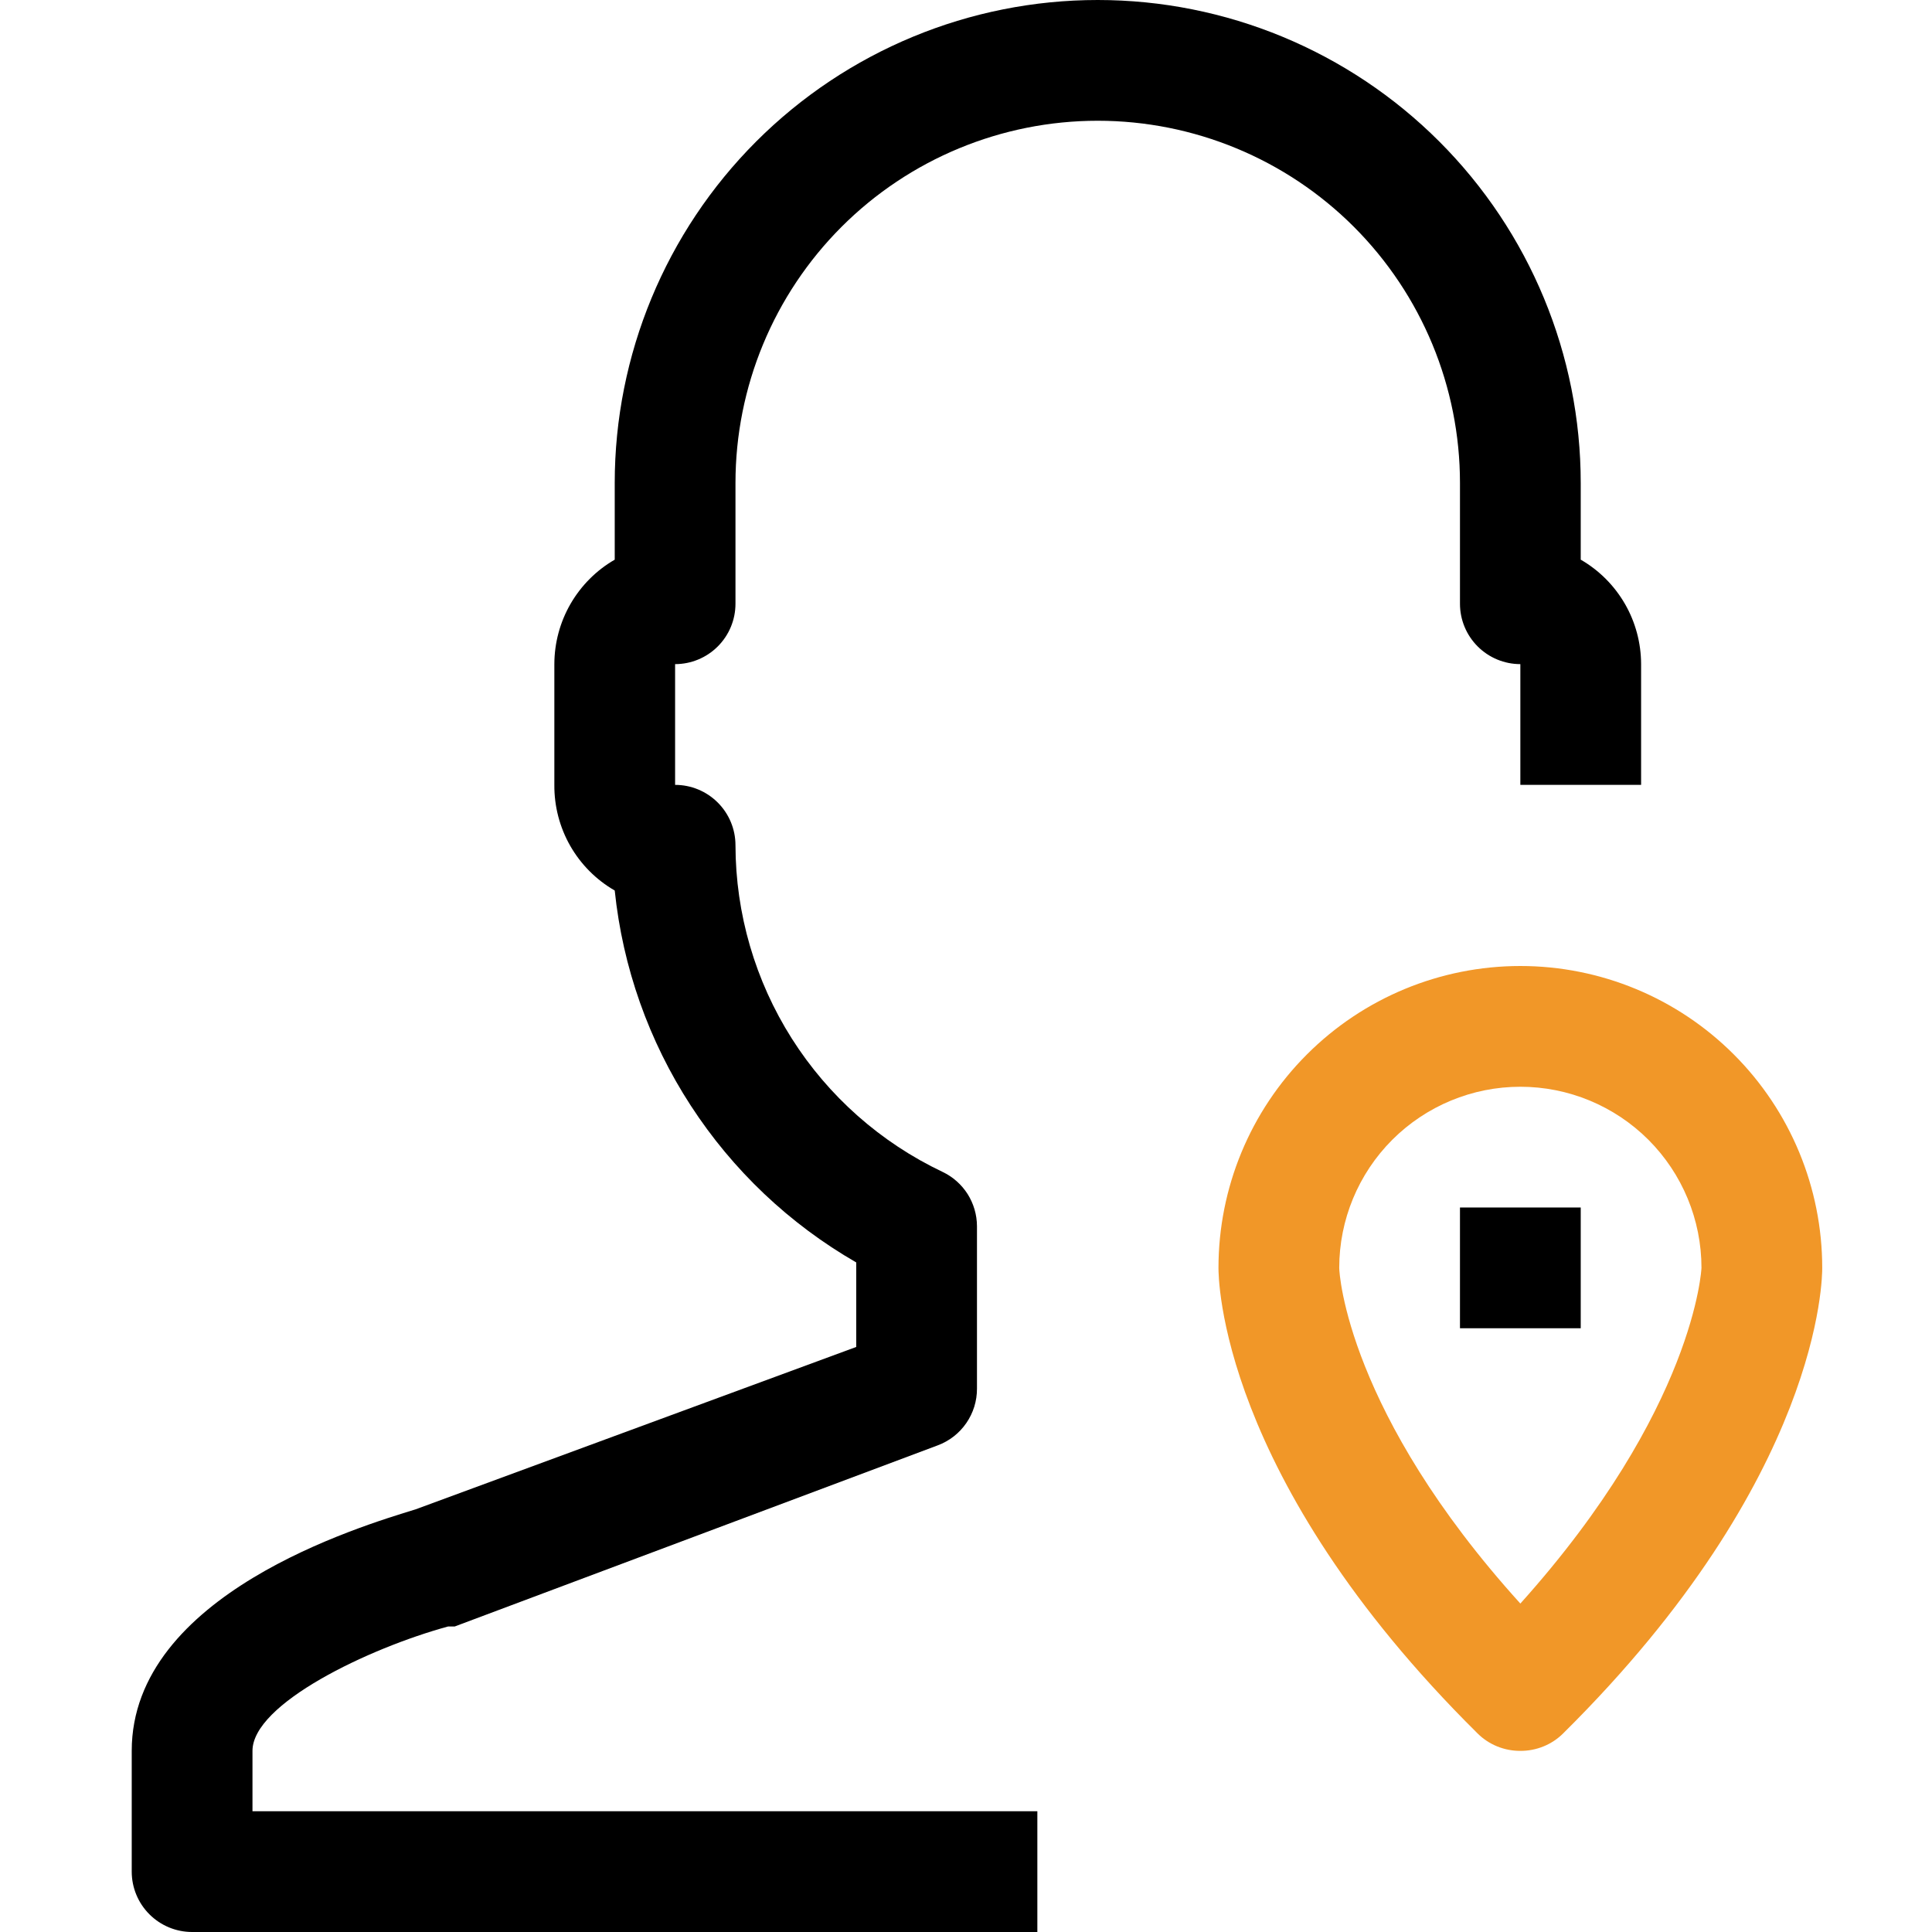 <svg width="44" height="44" viewBox="0 0 44 44" fill="none" xmlns="http://www.w3.org/2000/svg">
<path d="M23.625 44H4.375C4.01 44 3.661 43.855 3.403 43.597C3.145 43.339 3 42.99 3 42.625V39.875C3 36.314 8.211 34.76 9.463 34.375L19.5 30.676V28.751C17.979 27.875 16.687 26.651 15.731 25.178C14.774 23.706 14.181 22.027 14 20.281C13.578 20.038 13.229 19.687 12.987 19.264C12.746 18.841 12.621 18.362 12.625 17.875V15.125C12.626 14.643 12.753 14.169 12.994 13.752C13.236 13.334 13.582 12.987 14 12.746V11C14 8.083 15.159 5.285 17.222 3.222C19.285 1.159 22.083 0 25 0C27.917 0 30.715 1.159 32.778 3.222C34.841 5.285 36 8.083 36 11V12.746C36.418 12.987 36.764 13.334 37.006 13.752C37.247 14.169 37.374 14.643 37.375 15.125V17.875H34.625V15.125C34.26 15.125 33.911 14.98 33.653 14.722C33.395 14.464 33.25 14.115 33.25 13.75V11C33.25 8.812 32.381 6.714 30.834 5.166C29.287 3.619 27.188 2.75 25 2.75C22.812 2.75 20.713 3.619 19.166 5.166C17.619 6.714 16.75 8.812 16.75 11V13.75C16.75 14.115 16.605 14.464 16.347 14.722C16.089 14.98 15.74 15.125 15.375 15.125V17.875C15.74 17.875 16.089 18.02 16.347 18.278C16.605 18.536 16.75 18.885 16.75 19.25C16.753 20.809 17.198 22.335 18.032 23.651C18.867 24.968 20.058 26.021 21.466 26.689C21.7 26.8 21.898 26.976 22.037 27.194C22.175 27.413 22.249 27.667 22.25 27.926V31.625C22.251 31.906 22.166 32.18 22.006 32.411C21.846 32.643 21.619 32.819 21.356 32.917L10.356 37.042H10.205C8.39 37.538 5.75 38.803 5.75 39.875V41.25H23.625V44Z" fill="black"/>
<path d="M34.625 39.875C34.444 39.876 34.265 39.841 34.097 39.773C33.93 39.705 33.777 39.604 33.649 39.476C27.75 33.633 27.75 29.067 27.75 28.875C27.75 27.052 28.474 25.303 29.764 24.014C31.053 22.724 32.802 22 34.625 22C36.448 22 38.197 22.724 39.486 24.014C40.776 25.303 41.5 27.052 41.5 28.875C41.5 29.067 41.5 33.633 35.601 39.476C35.473 39.604 35.32 39.705 35.153 39.773C34.985 39.841 34.806 39.876 34.625 39.875ZM30.5 28.875C30.5 29.012 30.692 32.175 34.625 36.52C38.612 32.079 38.75 28.875 38.75 28.875C38.75 27.781 38.315 26.732 37.542 25.958C36.768 25.185 35.719 24.75 34.625 24.75C33.531 24.75 32.482 25.185 31.708 25.958C30.935 26.732 30.5 27.781 30.5 28.875Z" fill="#F19728"/>
<path d="M36 27.5H33.25V30.25H36V27.5Z" fill="black"/>
</svg>
